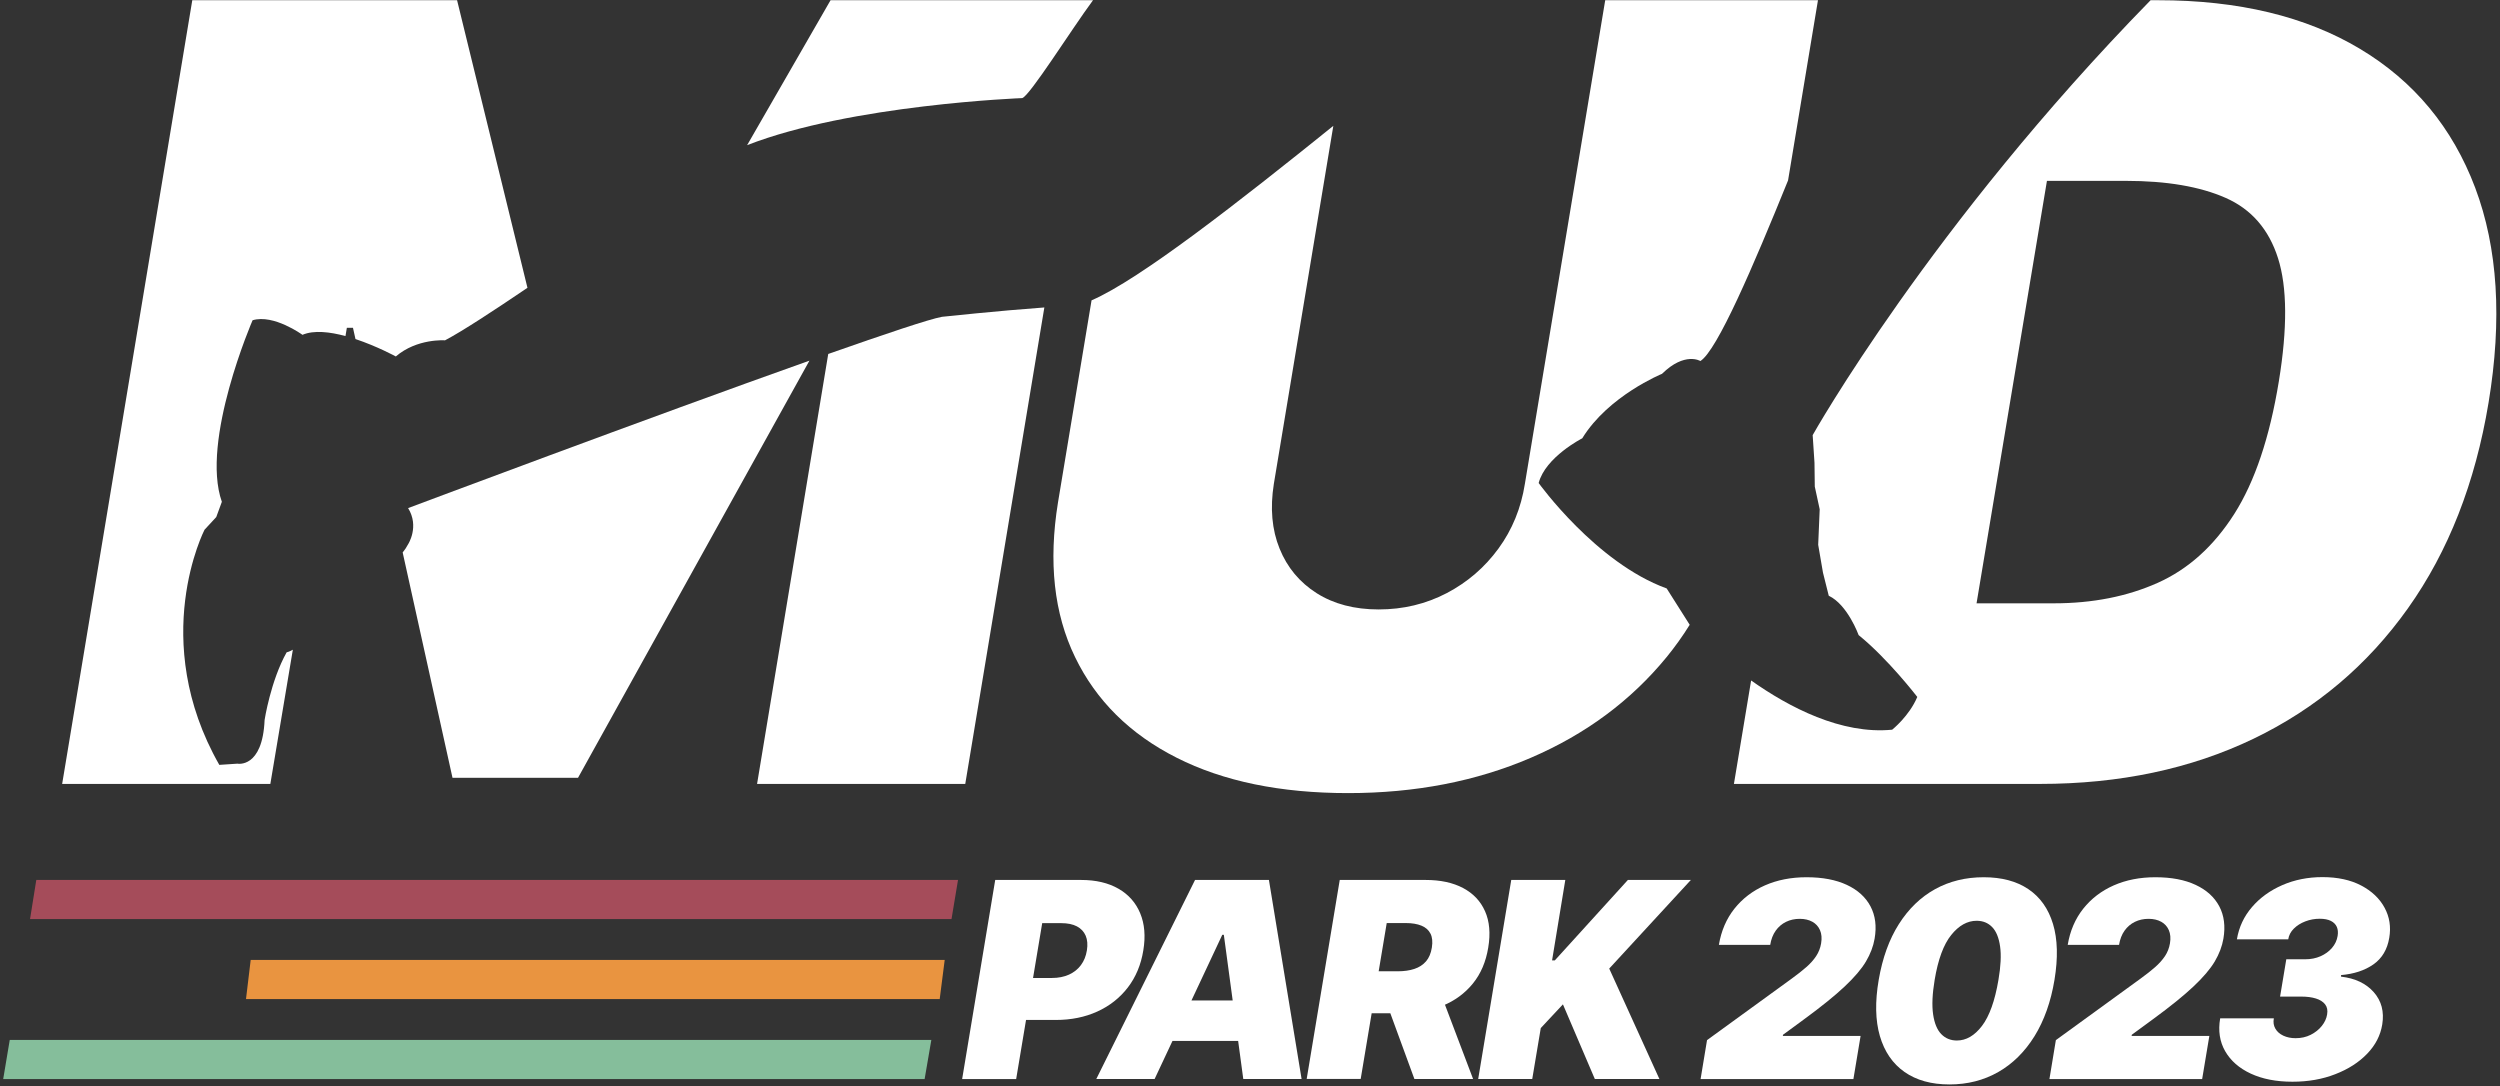<svg width="580" height="252" viewBox="0 0 580 252" fill="none" xmlns="http://www.w3.org/2000/svg">
<rect x="0" y="0" width="580" height="252" fill="#333333" stroke="none"/>
<path d="M242.29 71.33L223.94 181.87H175.64L192.15 82.12C205.45 77.44 215.59 74.04 218.54 73.5C218.54 73.5 231.85 72.08 242.29 71.33Z" fill="white"/>
<path d="M253.58 0.05C248.55 6.86 238.88 22.29 237.15 22.76C237.15 22.76 197.41 24.27 173.33 33.68L192.69 0.05H253.58Z" fill="white"/>
<path d="M187.79 83.67L134.1 180.45H104.98L93.42 128.17C93.87 127.64 94.29 127 94.69 126.25C94.69 126.25 97.34 122.16 94.68 117.88C94.68 117.88 150.84 96.79 187.79 83.67Z" fill="white"/>
<path d="M122.37 66.77C114.29 72.24 107.24 76.85 103.24 78.96C103.24 78.96 96.77 78.46 91.83 82.7C91.83 82.7 87.53 80.35 82.47 78.66L81.89 76.05H80.47L80.15 77.97C76.54 76.99 72.81 76.55 70.17 77.68C70.17 77.68 63.49 72.82 58.6 74.3C58.6 74.3 46.48 102.25 51.47 116.42L50.17 119.96L47.45 122.9C47.45 122.9 34.32 148.38 50.88 177.45L55.08 177.17C55.08 177.17 60.91 178.33 61.39 167.02C61.39 167.02 62.79 157.95 66.5 151.34C66.5 151.34 67.19 151.19 67.94 150.73L62.72 181.87H14.42L44.61 0.05H106.04L122.37 66.77Z" fill="white"/>
<path d="M421.77 0.05L414.83 41.86C414.83 41.87 414.82 41.87 414.82 41.88C406.76 61.77 398.38 81.32 394.49 83.76C394.49 83.76 390.88 81.53 385.58 86.73C385.58 86.73 373.15 91.8 367.08 101.69C367.08 101.69 358.55 106.02 356.97 112.06C356.97 112.06 370.25 130.57 386.67 136.52L392.01 144.95C390.4 147.55 388.61 150.05 386.66 152.44C378.4 162.53 367.91 170.32 355.19 175.79C342.46 181.27 328.31 184 312.75 184C297.06 184 283.81 181.27 272.98 175.79C262.15 170.32 254.29 162.53 249.41 152.44C244.52 142.35 243.21 130.38 245.46 116.53L253.24 69.68C264.52 64.8 287.58 46.71 309.33 29.2L295.53 112.27C294.64 117.89 295.08 122.89 296.86 127.27C298.63 131.65 301.5 135.1 305.47 137.62C309.43 140.13 314.23 141.39 319.85 141.39C325.53 141.39 330.79 140.13 335.61 137.62C340.43 135.1 344.44 131.65 347.64 127.27C350.84 122.89 352.88 117.89 353.77 112.27L372.41 0.05H421.77V0.05Z" fill="white"/>
<path d="M574.24 43.55C568.97 29.59 560.06 18.84 547.51 11.33C534.96 3.81 519.34 0.05 500.64 0.05H498.94C447.81 52.35 420.54 100.95 420.54 100.95L420.96 107.35L421.03 112.89L422.17 118.16L421.82 126.39L422.93 132.85L424.27 138.21C428.66 140.29 431.2 147.34 431.2 147.34C438 152.83 444.81 161.69 444.81 161.69C442.93 166.16 438.98 169.29 438.98 169.29C427.19 170.44 415.06 164.09 406.26 157.87L402.27 181.87H473.29C491.76 181.87 508.26 178.38 522.79 171.4C537.32 164.41 549.27 154.32 558.65 141.12C568.03 127.92 574.26 112.03 577.34 93.45C580.54 74.15 579.5 57.52 574.24 43.55ZM528.69 88.48C526.56 101.5 523.11 111.75 518.35 119.24C513.58 126.73 507.67 132.05 500.59 135.22C493.52 138.38 485.49 139.97 476.49 139.97H458.56L474.89 41.96H493.18C502.65 41.96 510.37 43.27 516.35 45.91C522.33 48.54 526.38 53.22 528.51 59.93C530.64 66.65 530.7 76.17 528.69 88.48Z" fill="white"/>
<path d="M223.22 250.33L230.89 204.15H250.82C254.25 204.15 257.13 204.83 259.48 206.18C261.83 207.53 263.51 209.43 264.53 211.89C265.55 214.34 265.79 217.2 265.25 220.48C264.71 223.82 263.51 226.69 261.65 229.11C259.79 231.52 257.43 233.38 254.57 234.68C251.71 235.98 248.5 236.63 244.95 236.63H233.04L234.66 226.89H244.04C245.54 226.89 246.87 226.63 248.01 226.11C249.15 225.59 250.08 224.85 250.78 223.9C251.49 222.94 251.95 221.81 252.16 220.48C252.37 219.16 252.28 218.03 251.88 217.09C251.48 216.15 250.8 215.43 249.85 214.92C248.89 214.42 247.68 214.17 246.21 214.17H241.79L235.75 250.34H223.22V250.33Z" fill="white"/>
<path d="M267.87 250.33H254.34L277.25 204.15H294.39L301.97 250.33H288.44L283.93 216.87H283.57L267.87 250.33ZM268.42 232.11H293.86L292.24 241.49H266.8L268.42 232.11Z" fill="white"/>
<path d="M303.15 250.33L310.82 204.15H330.75C334.18 204.15 337.07 204.77 339.43 206.02C341.79 207.27 343.49 209.06 344.53 211.41C345.57 213.75 345.82 216.57 345.27 219.84C344.73 223.15 343.54 225.93 341.7 228.19C339.86 230.45 337.52 232.17 334.69 233.33C331.86 234.5 328.68 235.08 325.16 235.08H313.25L314.87 225.34H324.25C325.72 225.34 327.02 225.16 328.13 224.79C329.24 224.42 330.14 223.84 330.84 223.03C331.53 222.23 331.98 221.16 332.19 219.84C332.4 218.52 332.3 217.44 331.87 216.6C331.45 215.77 330.75 215.15 329.77 214.75C328.79 214.35 327.58 214.15 326.14 214.15H321.72L315.68 250.32H303.15V250.33ZM333.73 229.13L341.76 250.33H328.14L320.38 229.13H333.73Z" fill="white"/>
<path d="M342.94 250.33L350.61 204.15H363.15L360.08 222.82H360.71L377.67 204.15H392.28L373.34 224.71L384.98 250.33H370L362.6 233.01L357.46 238.51L355.48 250.33H342.94Z" fill="white"/>
<path d="M394.54 250.33L396.03 241.31L415.65 227.06C416.96 226.11 418.09 225.22 419.04 224.39C420 223.56 420.77 222.69 421.35 221.81C421.93 220.93 422.32 219.94 422.5 218.86C422.7 217.67 422.61 216.65 422.24 215.8C421.87 214.95 421.28 214.3 420.47 213.85C419.66 213.4 418.68 213.17 417.54 213.17C416.38 213.17 415.32 213.4 414.36 213.87C413.4 214.34 412.6 215.02 411.96 215.92C411.32 216.82 410.9 217.92 410.69 219.21H398.78C399.32 215.96 400.52 213.17 402.38 210.82C404.24 208.48 406.6 206.67 409.46 205.41C412.32 204.15 415.54 203.52 419.12 203.52C422.82 203.52 425.93 204.11 428.46 205.29C430.99 206.47 432.82 208.13 433.95 210.26C435.08 212.39 435.41 214.9 434.91 217.77C434.61 219.54 433.94 221.3 432.91 223.05C431.88 224.8 430.23 226.73 427.97 228.86C425.71 230.99 422.58 233.52 418.58 236.45L413.66 240.06L413.62 240.33H431.66L429.99 250.34H394.54V250.33Z" fill="white"/>
<path d="M452.28 251.59C448.07 251.59 444.59 250.62 441.84 248.69C439.09 246.76 437.19 243.98 436.13 240.36C435.08 236.74 434.99 232.39 435.86 227.33C436.73 222.25 438.29 217.93 440.54 214.39C442.79 210.85 445.58 208.14 448.93 206.29C452.27 204.44 456.04 203.52 460.22 203.52C464.4 203.52 467.86 204.44 470.59 206.29C473.33 208.14 475.23 210.83 476.3 214.37C477.37 217.91 477.48 222.23 476.64 227.33C475.8 232.41 474.25 236.76 472.01 240.39C469.76 244.01 466.96 246.79 463.6 248.71C460.23 250.63 456.46 251.59 452.28 251.59ZM453.99 241.4C456.15 241.4 458.1 240.27 459.82 238.01C461.54 235.75 462.82 232.19 463.64 227.33C464.18 224.17 464.31 221.58 464.02 219.56C463.73 217.54 463.12 216.04 462.17 215.07C461.22 214.1 460.03 213.62 458.58 213.62C456.42 213.62 454.45 214.72 452.68 216.92C450.91 219.12 449.63 222.59 448.84 227.33C448.3 230.58 448.18 233.24 448.48 235.31C448.78 237.39 449.41 238.92 450.37 239.91C451.33 240.9 452.55 241.4 453.99 241.4Z" fill="white"/>
<path d="M475.47 250.33L476.96 241.31L496.58 227.06C497.89 226.11 499.02 225.22 499.97 224.39C500.92 223.56 501.69 222.69 502.28 221.81C502.87 220.92 503.25 219.94 503.43 218.86C503.63 217.67 503.54 216.65 503.17 215.8C502.8 214.95 502.21 214.3 501.4 213.85C500.59 213.4 499.61 213.17 498.47 213.17C497.31 213.17 496.25 213.4 495.29 213.87C494.33 214.34 493.53 215.02 492.89 215.92C492.25 216.82 491.83 217.92 491.62 219.21H479.71C480.25 215.96 481.45 213.17 483.31 210.82C485.17 208.48 487.53 206.67 490.39 205.41C493.25 204.15 496.47 203.52 500.05 203.52C503.75 203.52 506.86 204.11 509.38 205.29C511.91 206.47 513.74 208.13 514.87 210.26C516 212.39 516.32 214.9 515.83 217.77C515.53 219.54 514.86 221.3 513.83 223.05C512.8 224.79 511.15 226.73 508.89 228.86C506.63 230.99 503.5 233.52 499.5 236.45L494.58 240.06L494.53 240.33H512.57L510.9 250.34H475.47V250.33Z" fill="white"/>
<path d="M531.85 250.96C528.09 250.96 524.87 250.33 522.18 249.08C519.49 247.83 517.51 246.09 516.24 243.88C514.97 241.67 514.58 239.13 515.08 236.26H527.53C527.36 237.15 527.48 237.94 527.88 238.64C528.28 239.34 528.89 239.88 529.72 240.27C530.55 240.66 531.5 240.86 532.58 240.86C533.87 240.86 535.04 240.6 536.09 240.07C537.13 239.54 537.99 238.86 538.66 238.02C539.33 237.18 539.74 236.29 539.89 235.36C540.06 234.4 539.9 233.61 539.42 233C538.94 232.39 538.22 231.94 537.28 231.65C536.34 231.36 535.22 231.21 533.94 231.21H528.98L530.42 222.55H534.84C536.12 222.55 537.29 222.32 538.36 221.85C539.43 221.38 540.31 220.74 541.02 219.92C541.73 219.1 542.16 218.17 542.33 217.13C542.46 216.33 542.4 215.64 542.14 215.04C541.88 214.45 541.42 213.98 540.76 213.65C540.11 213.32 539.25 213.15 538.18 213.15C537.02 213.15 535.91 213.35 534.84 213.76C533.77 214.17 532.88 214.73 532.16 215.45C531.44 216.17 531.01 217 530.87 217.93H518.96C519.43 215.1 520.59 212.61 522.46 210.44C524.32 208.27 526.67 206.58 529.51 205.34C532.34 204.11 535.44 203.49 538.81 203.49C542.33 203.49 545.32 204.14 547.78 205.43C550.24 206.72 552.06 208.44 553.21 210.57C554.37 212.7 554.74 215.03 554.31 217.56C553.86 220.28 552.63 222.34 550.63 223.74C548.63 225.14 546.13 225.96 543.12 226.22V226.58C546.4 226.96 548.93 228.16 550.72 230.19C552.51 232.22 553.16 234.71 552.68 237.68C552.27 240.21 551.11 242.47 549.18 244.47C547.26 246.47 544.79 248.05 541.79 249.21C538.81 250.38 535.49 250.96 531.85 250.96Z" fill="white"/>
<path d="M220.75 213.23H6.97L8.42 204.15H222.26L220.75 213.23Z" fill="#A54C5A"/>
<path d="M218.01 231.79H57.07L58.16 222.71H219.17L218.01 231.79Z" fill="#E99440"/>
<path d="M214.51 250.35H0.74L2.26 241.27H216.07L214.51 250.35Z" fill="#85BE9B"/>
</svg>
